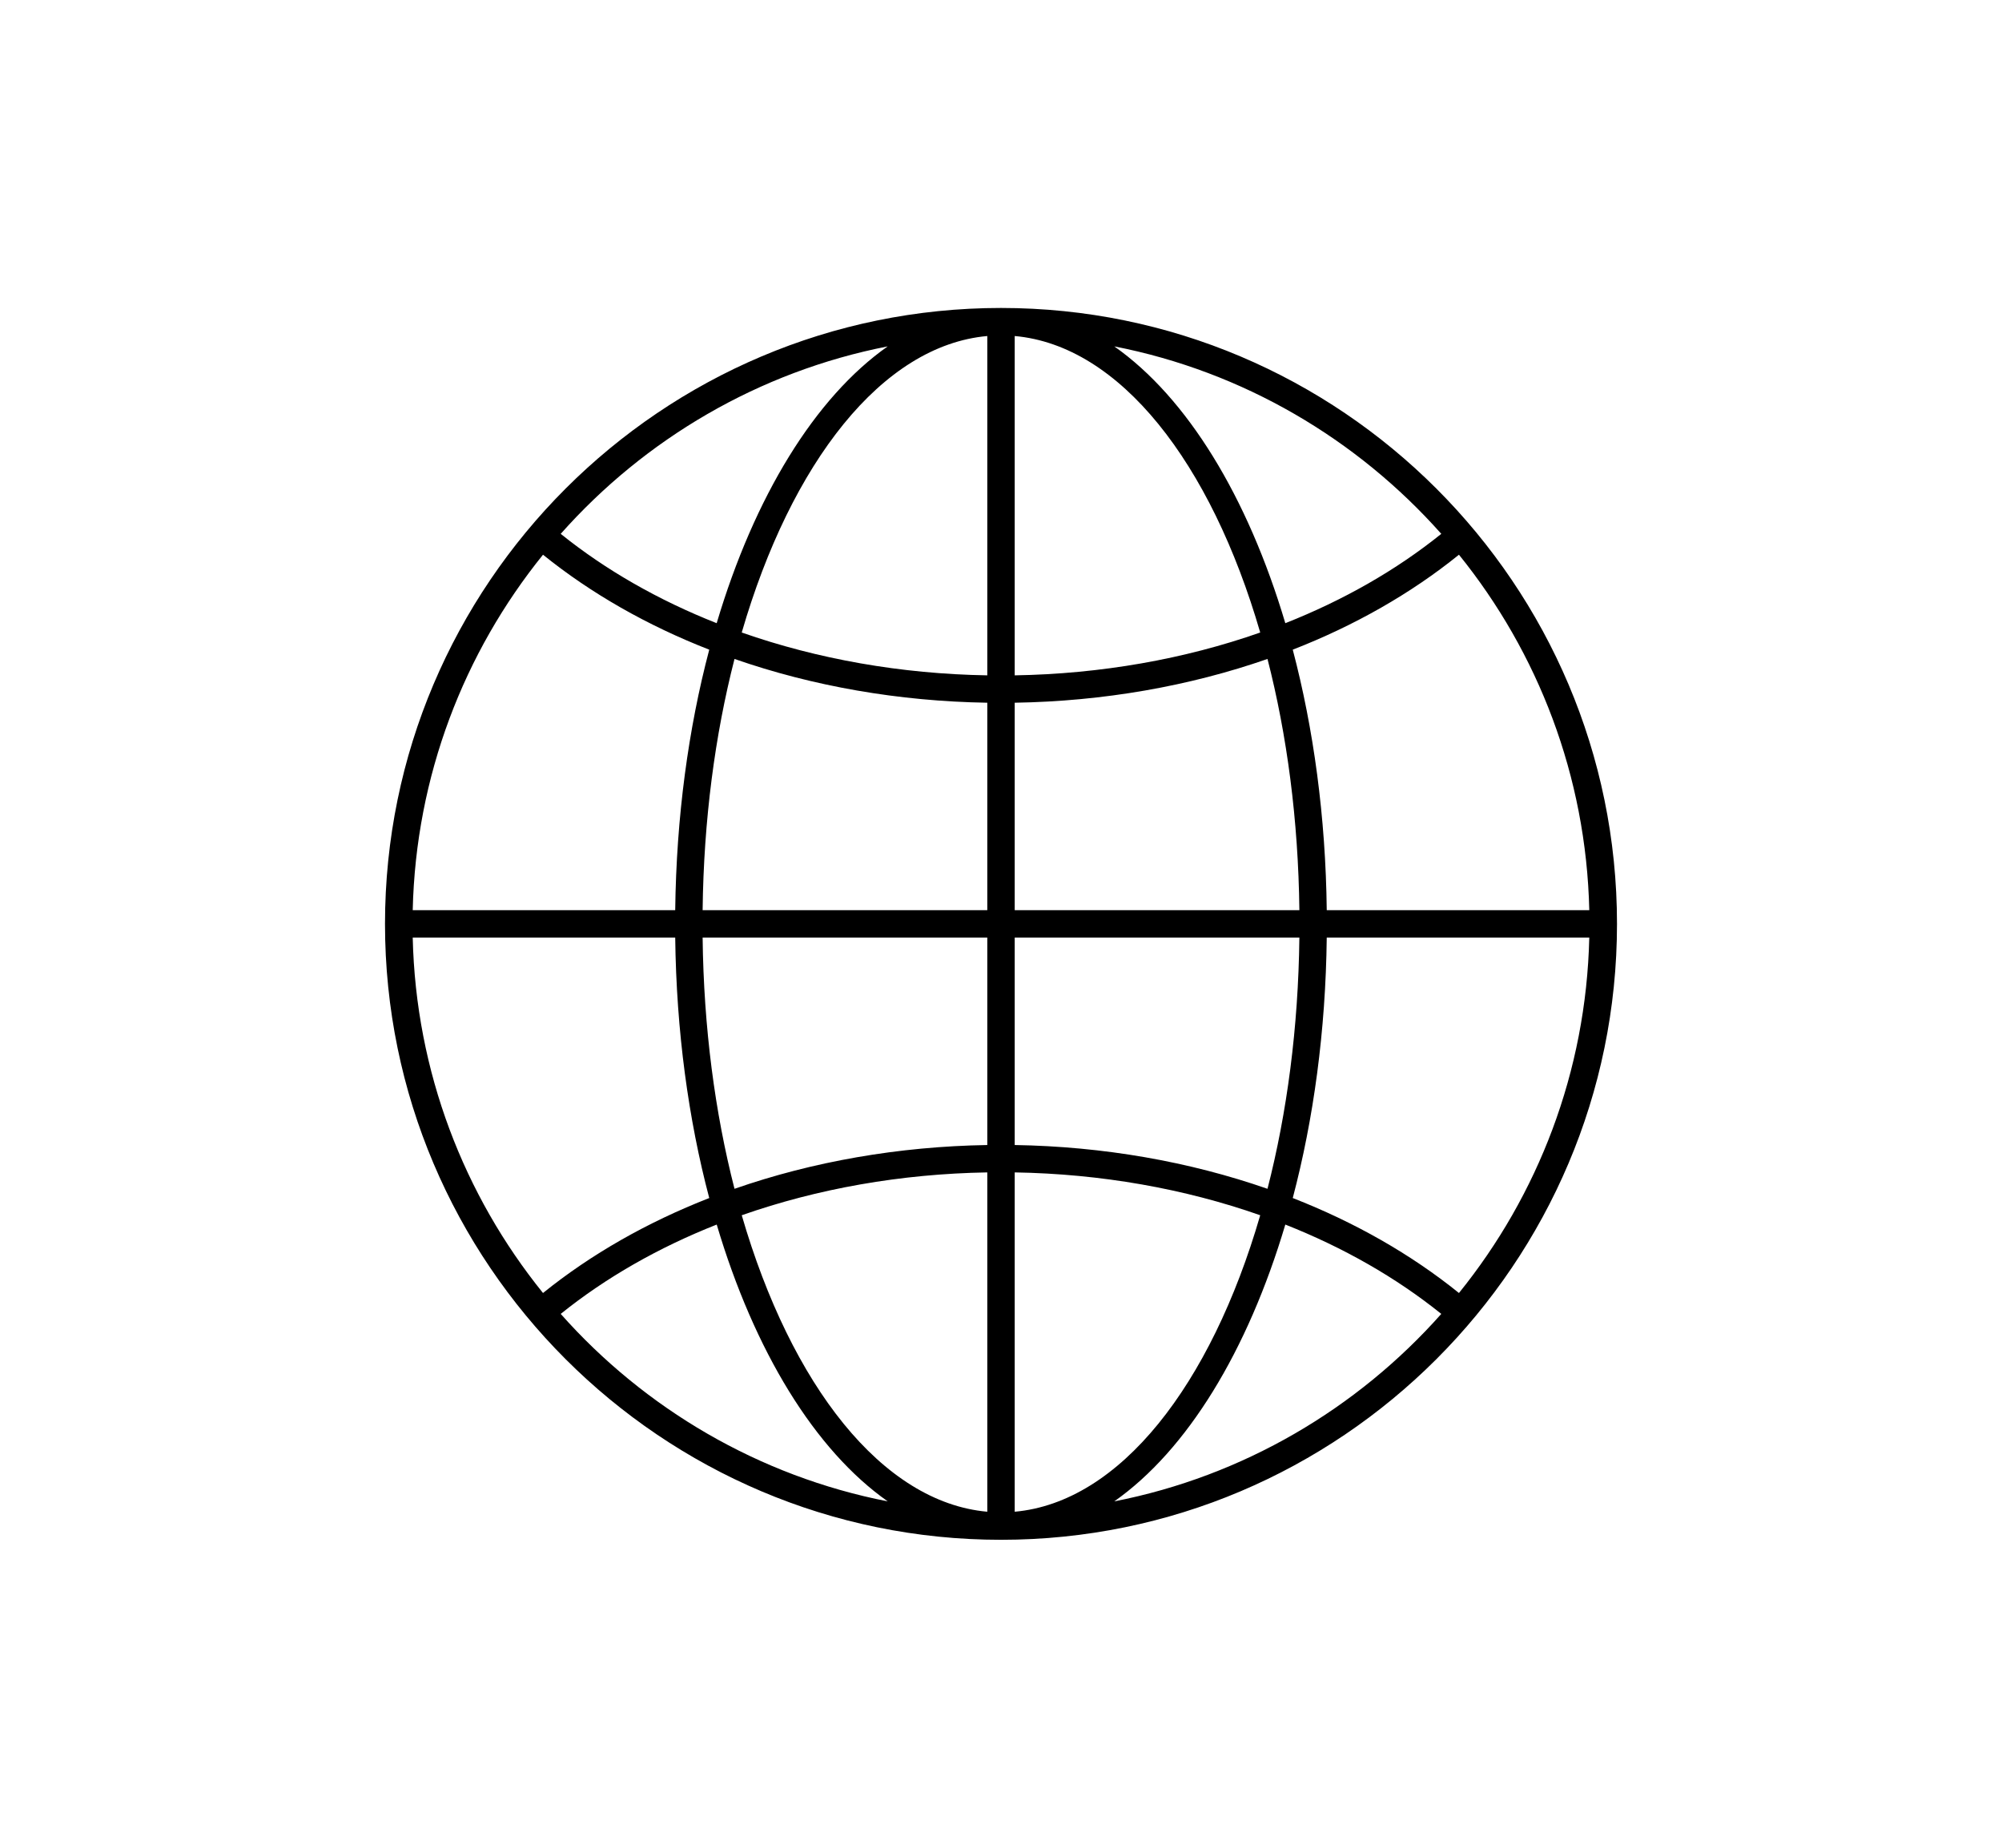 <svg width="52" height="48" viewBox="0 0 52 48" fill="none" xmlns="http://www.w3.org/2000/svg">
<path d="M26 40C17.178 40 10 32.822 10 24C10 15.178 17.178 8 26 8C34.822 8 42 15.178 42 24C42 32.822 34.822 40 26 40ZM26.356 29.745C28.659 29.782 30.892 30.175 32.922 30.882C33.428 28.912 33.723 26.698 33.75 24.356H26.356V29.745ZM26.356 30.456V39.271C29.086 39.027 31.451 35.985 32.733 31.569C30.767 30.879 28.597 30.493 26.356 30.456ZM25.644 30.456C23.402 30.493 21.233 30.879 19.266 31.569C20.548 35.985 22.914 39.027 25.644 39.271V30.456ZM25.644 29.745V24.356H18.25C18.277 26.698 18.572 28.912 19.078 30.882C21.108 30.175 23.341 29.782 25.644 29.745ZM17.538 24.356H10.72C10.8 27.846 12.054 31.051 14.104 33.589C15.352 32.582 16.814 31.75 18.422 31.122C17.881 29.076 17.567 26.782 17.538 24.356ZM17.538 23.644C17.567 21.218 17.881 18.924 18.422 16.877C16.814 16.249 15.352 15.418 14.104 14.41C12.054 16.949 10.8 20.154 10.72 23.644H17.538ZM18.25 23.644H25.644V18.255C23.341 18.218 21.108 17.825 19.078 17.118C18.572 19.088 18.277 21.302 18.25 23.644ZM25.644 17.544V8.729C22.914 8.973 20.548 12.015 19.266 16.431C21.233 17.121 23.403 17.507 25.644 17.544ZM26.356 17.544C28.597 17.507 30.767 17.122 32.733 16.431C31.451 12.015 29.086 8.973 26.356 8.729V17.544ZM26.356 18.255V23.644H33.75C33.723 21.302 33.428 19.088 32.922 17.118C30.892 17.825 28.659 18.218 26.356 18.255ZM34.461 23.644H41.28C41.2 20.154 39.946 16.949 37.895 14.41C36.648 15.418 35.186 16.25 33.578 16.877C34.118 18.924 34.433 21.218 34.461 23.644ZM34.461 24.356C34.433 26.782 34.118 29.076 33.578 31.122C35.186 31.75 36.648 32.582 37.895 33.589C39.946 31.051 41.199 27.846 41.28 24.356H34.461ZM37.436 34.132C36.264 33.188 34.893 32.407 33.385 31.811C32.407 35.099 30.834 37.672 28.942 39.002C32.293 38.346 35.253 36.592 37.436 34.132ZM23.058 39.002C21.166 37.672 19.593 35.099 18.616 31.811C17.107 32.407 15.736 33.188 14.564 34.132C16.746 36.592 19.707 38.346 23.058 39.002ZM14.564 13.868C15.736 14.812 17.107 15.593 18.615 16.189C19.593 12.901 21.166 10.328 23.057 8.998C19.707 9.654 16.746 11.408 14.564 13.868ZM28.942 8.998C30.834 10.328 32.407 12.901 33.385 16.189C34.893 15.593 36.264 14.812 37.436 13.868C35.253 11.408 32.293 9.654 28.942 8.998Z" fill="black"/>
</svg>
